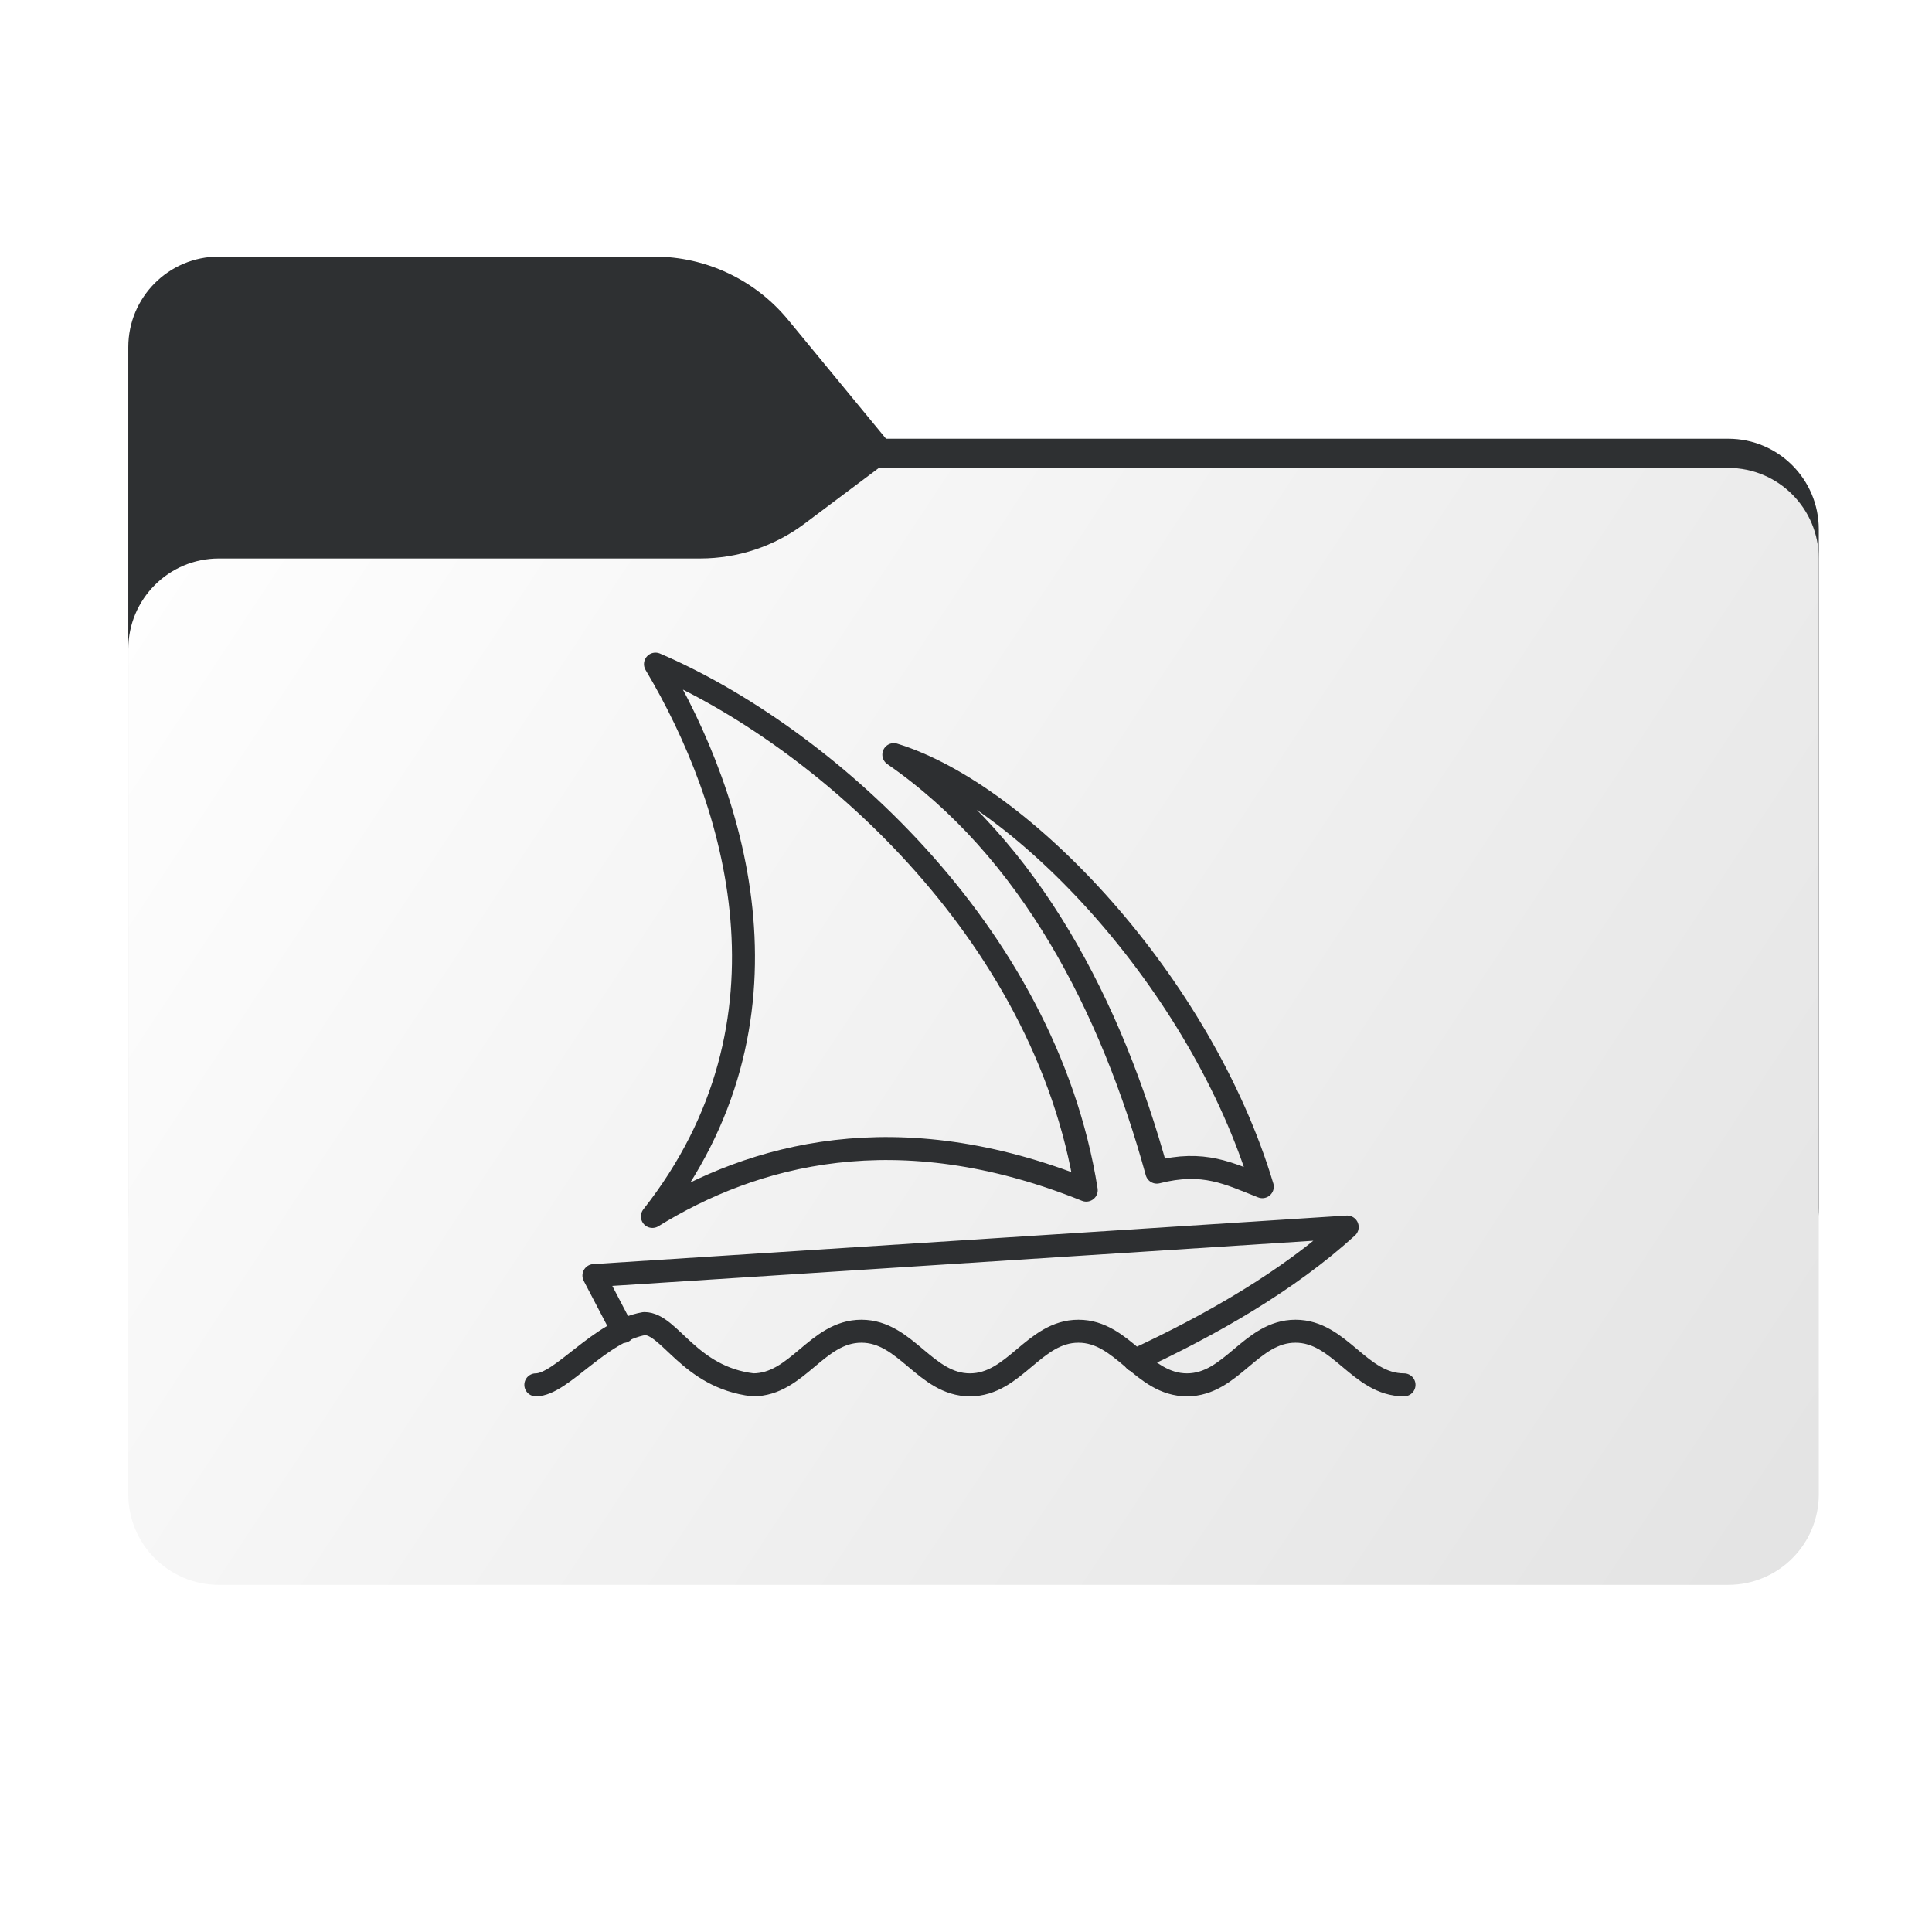 <svg width="256" height="256" viewBox="0 0 256 256" fill="none" xmlns="http://www.w3.org/2000/svg">
<g clip-path="url(#clip0_1934_29622)">
<path fill-rule="evenodd" clip-rule="evenodd" d="M104.425 42.378C100.056 37.073 93.544 34 86.671 34H29C22.373 34 17 39.373 17 46V58.137V68.2V160C17 166.627 22.373 172 29 172H229C235.627 172 241 166.627 241 160V70.137C241 63.51 235.627 58.137 229 58.137H117.404L104.425 42.378Z" fill="url(#paint0_linear_1934_29622)"/>
<mask id="mask0_1934_29622" style="mask-type:alpha" maskUnits="userSpaceOnUse" x="17" y="34" width="224" height="138">
<path fill-rule="evenodd" clip-rule="evenodd" d="M104.425 42.378C100.056 37.073 93.544 34 86.671 34H29C22.373 34 17 39.373 17 46V58.137V68.2V160C17 166.627 22.373 172 29 172H229C235.627 172 241 166.627 241 160V70.137C241 63.51 235.627 58.137 229 58.137H117.404L104.425 42.378Z" fill="url(#paint1_linear_1934_29622)"/>
</mask>
<g mask="url(#mask0_1934_29622)">
<g style="mix-blend-mode:multiply" filter="url(#filter0_f_1934_29622)">
<path fill-rule="evenodd" clip-rule="evenodd" d="M92.789 74C97.764 74 102.605 72.387 106.586 69.402L116.459 62H229C235.627 62 241 67.373 241 74V108V160C241 166.627 235.627 172 229 172H29C22.373 172 17 166.627 17 160L17 108V86C17 79.373 22.373 74 29 74H87H92.789Z" fill="black" fill-opacity="0.3"/>
</g>
</g>
<g filter="url(#filter1_ii_1934_29622)">
<path fill-rule="evenodd" clip-rule="evenodd" d="M92.789 74C97.764 74 102.605 72.387 106.586 69.402L116.459 62H229C235.627 62 241 67.373 241 74V108V198C241 204.627 235.627 210 229 210H29C22.373 210 17 204.627 17 198L17 108V86C17 79.373 22.373 74 29 74H87H92.789Z" fill="url(#paint2_linear_1934_29622)"/>
</g>
<path d="M71 183.5C74.383 183.5 79.459 176.395 85.38 175.38C88.763 175.38 91.301 182.485 99.76 183.5C105.681 183.5 108.219 176.395 114.14 176.395C120.061 176.395 122.599 183.5 128.52 183.5C134.441 183.5 136.979 176.395 142.9 176.395C148.821 176.395 151.359 183.5 157.28 183.5C163.201 183.5 165.739 176.395 171.66 176.395C177.581 176.395 180.119 183.5 186.04 183.5" stroke="#2D2F31" stroke-width="3.045" stroke-linecap="round" stroke-linejoin="round"/>
<path d="M82.571 176.428L78.697 169.019L178.511 162.59C170.661 169.729 160.579 175.515 150.377 180.252" stroke="#2D2F31" stroke-width="3.045" stroke-linecap="round" stroke-linejoin="round"/>
<path d="M118.437 99.994C135.422 105.188 159.174 130.277 167.261 157.243C162.829 155.501 159.513 153.725 153.287 155.315C147.264 133.406 136.488 112.479 118.437 99.994Z" stroke="#2D2F31" stroke-width="3.045" stroke-linecap="round" stroke-linejoin="round"/>
<path d="M86.852 88C108.608 97.305 138.45 123.206 143.932 157.701C118.843 147.584 99.743 152.981 86.446 161.186C106.73 135.403 97.628 106.085 86.852 88Z" stroke="#2D2F31" stroke-width="3.045" stroke-linecap="round" stroke-linejoin="round"/>
</g>
<defs>
<filter id="filter0_f_1934_29622" x="-20" y="25" width="298" height="184" filterUnits="userSpaceOnUse" color-interpolation-filters="sRGB">
<feFlood flood-opacity="0" result="BackgroundImageFix"/>
<feBlend mode="normal" in="SourceGraphic" in2="BackgroundImageFix" result="shape"/>
<feGaussianBlur stdDeviation="18.5" result="effect1_foregroundBlur_1934_29622"/>
</filter>
<filter id="filter1_ii_1934_29622" x="17" y="62" width="224" height="148" filterUnits="userSpaceOnUse" color-interpolation-filters="sRGB">
<feFlood flood-opacity="0" result="BackgroundImageFix"/>
<feBlend mode="normal" in="SourceGraphic" in2="BackgroundImageFix" result="shape"/>
<feColorMatrix in="SourceAlpha" type="matrix" values="0 0 0 0 0 0 0 0 0 0 0 0 0 0 0 0 0 0 127 0" result="hardAlpha"/>
<feOffset dy="4"/>
<feComposite in2="hardAlpha" operator="arithmetic" k2="-1" k3="1"/>
<feColorMatrix type="matrix" values="0 0 0 0 1 0 0 0 0 1 0 0 0 0 1 0 0 0 0.25 0"/>
<feBlend mode="normal" in2="shape" result="effect1_innerShadow_1934_29622"/>
<feColorMatrix in="SourceAlpha" type="matrix" values="0 0 0 0 0 0 0 0 0 0 0 0 0 0 0 0 0 0 127 0" result="hardAlpha"/>
<feOffset dy="-4"/>
<feComposite in2="hardAlpha" operator="arithmetic" k2="-1" k3="1"/>
<feColorMatrix type="matrix" values="0 0 0 0 0 0 0 0 0 0 0 0 0 0 0 0 0 0 0.9 0"/>
<feBlend mode="soft-light" in2="effect1_innerShadow_1934_29622" result="effect2_innerShadow_1934_29622"/>
</filter>
<linearGradient id="paint0_linear_1934_29622" x1="129" y1="34" x2="129" y2="172" gradientUnits="userSpaceOnUse">
<stop stop-color="#2E3032"/>
</linearGradient>
<linearGradient id="paint1_linear_1934_29622" x1="17" y1="34" x2="197.768" y2="215.142" gradientUnits="userSpaceOnUse">
<stop stop-color="#05815D"/>
<stop offset="1" stop-color="#0C575F"/>
</linearGradient>
<linearGradient id="paint2_linear_1934_29622" x1="17" y1="62" x2="241" y2="210" gradientUnits="userSpaceOnUse">
<stop stop-color="white"/>
<stop offset="1" stop-color="#E3E3E3"/>
</linearGradient>
<clipPath id="clip0_1934_29622">
<rect width="256" height="256" fill="white"/>
</clipPath>
</defs>
</svg>
